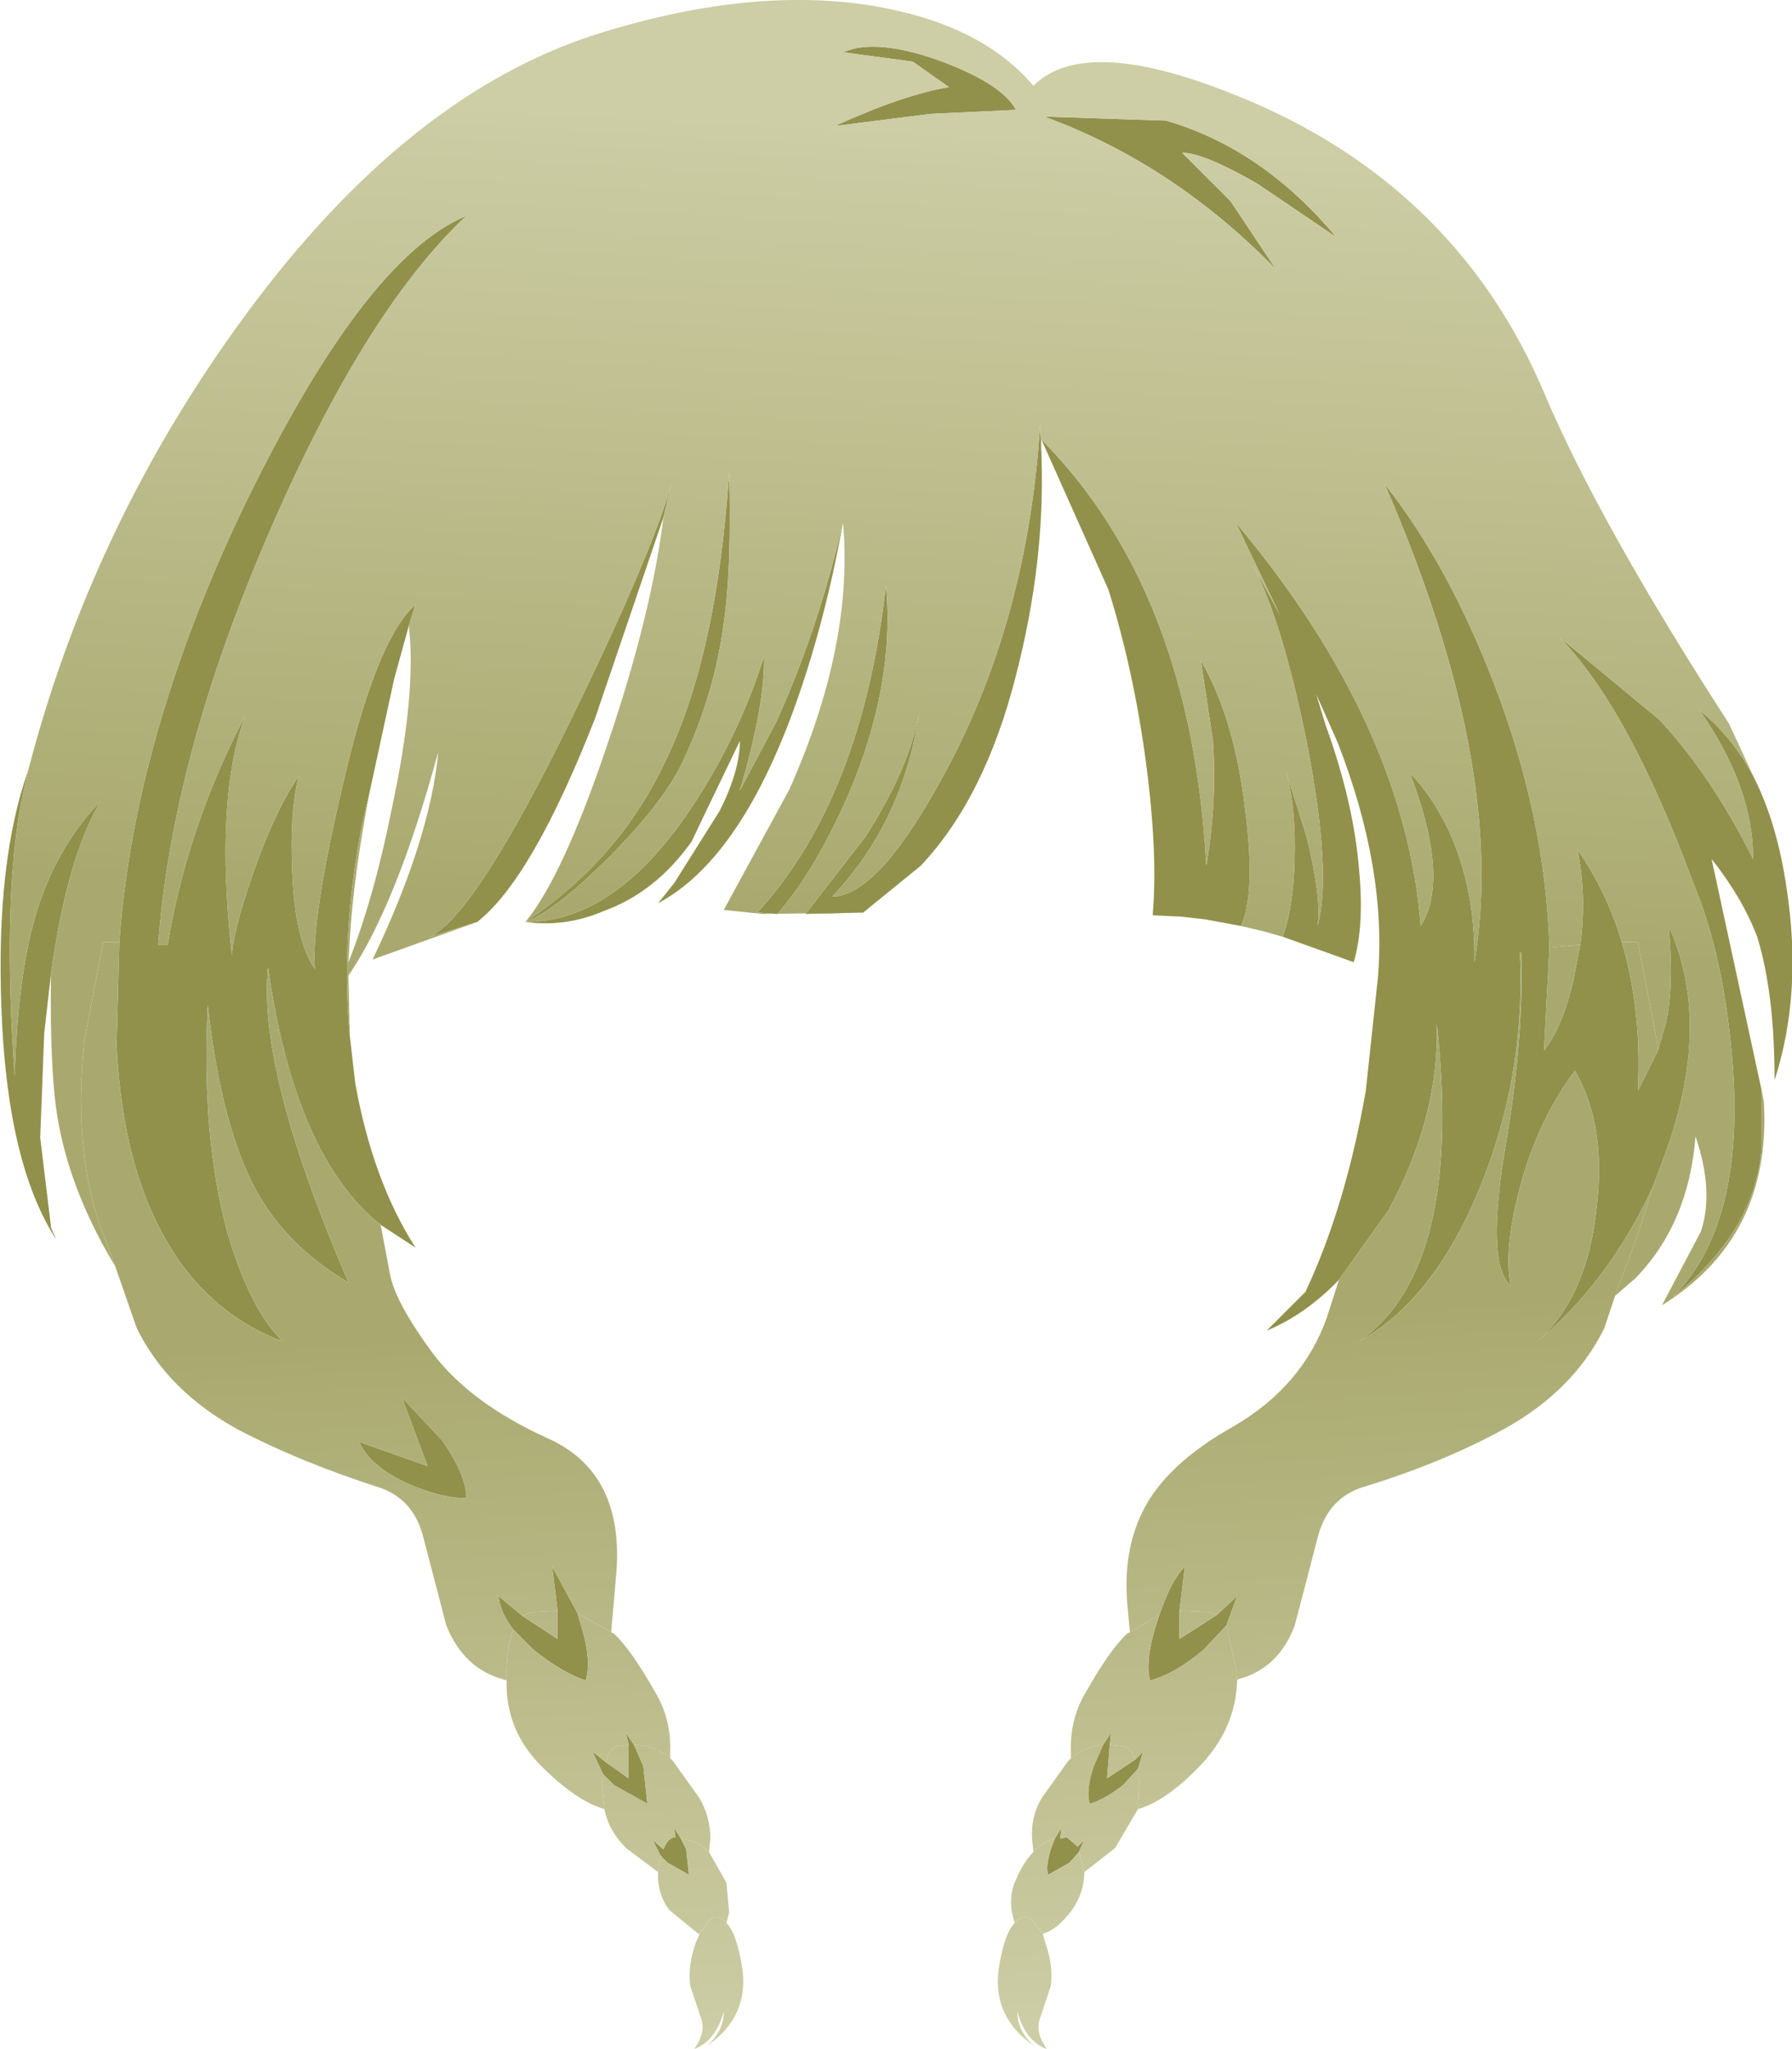 <svg xmlns="http://www.w3.org/2000/svg" xmlns:ffdec="https://www.free-decompiler.com/flash" xmlns:xlink="http://www.w3.org/1999/xlink" ffdec:objectType="frame" width="66.85" height="76.45"><use ffdec:characterId="1" xlink:href="#a" width="66.85" height="76.45"/><defs><linearGradient id="b" x1="-819.2" x2="819.2" gradientTransform="matrix(-.001 .018 .018 .001 28.2 14.2)" gradientUnits="userSpaceOnUse" spreadMethod="pad"><stop offset="0" stop-color="#cdcda6"/><stop offset="1" stop-color="#a9a96f"/></linearGradient><linearGradient id="c" x1="-819.2" x2="819.2" gradientTransform="matrix(-.001 -.016 -.016 .001 46.65 56.55)" gradientUnits="userSpaceOnUse" spreadMethod="pad"><stop offset="0" stop-color="#cdcda6"/><stop offset="1" stop-color="#a9a96f"/></linearGradient><linearGradient id="d" x1="-819.2" x2="819.2" gradientTransform="matrix(-.001 -.016 -.016 .001 7.7 57.8)" gradientUnits="userSpaceOnUse" spreadMethod="pad"><stop offset="0" stop-color="#cdcda6"/><stop offset="1" stop-color="#a9a96f"/></linearGradient><linearGradient id="e" x1="-819.2" x2="819.2" gradientTransform="rotate(-91.779 46.18 10.37)scale(.016 -.016)" gradientUnits="userSpaceOnUse" spreadMethod="pad"><stop offset="0" stop-color="#cdcda6"/><stop offset="1" stop-color="#a9a96f"/></linearGradient><linearGradient id="f" x1="-819.2" x2="819.2" gradientTransform="matrix(-.001 -.016 -.016 .001 34.6 56.95)" gradientUnits="userSpaceOnUse" spreadMethod="pad"><stop offset="0" stop-color="#cdcda6"/><stop offset="1" stop-color="#a9a96f"/></linearGradient><linearGradient id="g" x1="-819.2" x2="819.2" gradientTransform="matrix(-.001 -.016 -.016 .001 19.95 57.4)" gradientUnits="userSpaceOnUse" spreadMethod="pad"><stop offset="0" stop-color="#cdcda6"/><stop offset="1" stop-color="#a9a96f"/></linearGradient><linearGradient id="h" x1="-819.2" x2="819.2" gradientTransform="matrix(-.001 -.016 -.016 .001 18.6 57.45)" gradientUnits="userSpaceOnUse" spreadMethod="pad"><stop offset="0" stop-color="#cdcda6"/><stop offset="1" stop-color="#a9a96f"/></linearGradient><linearGradient id="i" x1="-819.2" x2="819.2" gradientTransform="matrix(-.001 -.016 -.016 .001 20.7 57.35)" gradientUnits="userSpaceOnUse" spreadMethod="pad"><stop offset="0" stop-color="#cdcda6"/><stop offset="1" stop-color="#a9a96f"/></linearGradient><linearGradient id="j" x1="-819.2" x2="819.2" gradientTransform="matrix(-.001 -.016 -.016 .001 33.1 57)" gradientUnits="userSpaceOnUse" spreadMethod="pad"><stop offset="0" stop-color="#cdcda6"/><stop offset="1" stop-color="#a9a96f"/></linearGradient><linearGradient id="k" x1="-819.2" x2="819.2" gradientTransform="matrix(-.001 -.016 -.016 .001 32.15 57)" gradientUnits="userSpaceOnUse" spreadMethod="pad"><stop offset="0" stop-color="#cdcda6"/><stop offset="1" stop-color="#a9a96f"/></linearGradient><linearGradient id="l" x1="-819.2" x2="819.2" gradientTransform="matrix(-.001 -.016 -.016 .001 16.2 57.5)" gradientUnits="userSpaceOnUse" spreadMethod="pad"><stop offset="0" stop-color="#cdcda6"/><stop offset="1" stop-color="#a9a96f"/></linearGradient><g id="a" fill-rule="evenodd"><path fill="#91914b" d="m35.4 3.25-1.35-.95-2.6-.35q1.25-.55 3.7.35 2.25.85 2.75 1.8l-3.2.15-3.55.45q2.5-1.15 4.25-1.45m8.1 1.25q3.6 1.05 6.35 4.35l-2.95-2q-2-1.15-2.8-1.15l1.8 1.8 1.7 2.55q-3.85-3.95-8.65-5.7zm14.65 19.25 3.75 3.1q1.95 2.1 3.5 5.2 0-2.7-2-5.55 1.25 1 2.05 2.55.85 1.7 1.2 4.1.6 3.9-.45 7.15 0-3.25-.65-5.35-.55-1.45-1.7-2.9l1.85 8.55V43q-.3 3-3.3 5.4 2.65-2.65 2.25-8.5-.3-4.15-1.5-7-2.4-6.5-5-9.15m-11.4-2.65 1 1.85-1.65-3.45Q52.4 27 53 34.55q1.1-1.75-.4-5.7.8.8 1.45 2.15 1 2.2.95 4.9 1.25-7.25-3.35-17.85 2.4 3.05 4.1 7.5 1.9 4.95 2.05 9.8l-.2 3.85q.7-.9 1.1-2.65l.25-1.3q.25-1.75-.1-3.55 1.1 1.6 1.65 3.45.75 2.5.6 5.55l.75-1.5.3-1.05q.3-1.3.1-3.6 1.65 3.65-.15 8.55l-.45 1.2q-1.65 3.55-4.3 5.75 1.85-1.65 2.2-4.9.4-3.15-.8-5.2-1.45 1.95-2.1 4.55-.55 2.15-.3 3.45-.95-.8-.15-5.4.65-3.9.55-7h-.05q.2 4.15-1.2 8-1.75 4.8-4.8 6.5 3.9-2.7 2.9-11.85.1 3.45-1.8 6.95l-1.85 2.6q-1.25 1.3-2.7 1.9l1.45-1.45q1.5-3.2 2.25-7.5l.45-4.2q.35-4.05-1.5-8.8l-.8-1.8.35 1.15q1.05 2.9 1.25 5.4.2 2.1-.2 3.45l-2.65-.95q.45-1.25.45-3.35 0-1.75-.35-2.9l.8 2.55q.55 2.25.4 3.3.55-1.95-.4-6.85-.9-4.45-2-6.6m-.45 13.45-1.35-.25-.9-.1-1.05-.05q.2-2.3-.25-5.7T41.35 22l-2.5-5.6q5.6 5.65 6.15 15.9.4-2.3.25-4.65l-.45-3q1.25 2.15 1.65 5.55.4 3.1-.15 4.35m-7.45-17.6q.15 4-.95 8.25-1.15 4.55-3.55 7.1l-2.15 1.75-2.15.05 2.25-2.9q1.65-2.6 2-4.65-.6 4.1-3.25 6.9 1.75 0 4.3-4.8 3-5.65 3.45-12.8zM29.6 26.5q-2.05 5.6-5.05 7.2l.6-.75 1.7-2.7q.75-1.5.75-2.6l-1.3 2.7-.5 1.05q-1.35 1.9-3.3 2.6-1.4.6-2.9.4 3.45-2.3 5.15-5.85 2-4 2.45-10.95.1 3.6-.2 5.65-.35 2.65-1.5 5.1-.7 1.55-2.8 3.65-2 2-3.1 2.4 3.45 0 6.35-4.5 1.65-2.55 2.55-5.4.05 1.75-.9 5l1.35-2.55q1.55-3.4 2.5-7.45-.7 3.85-1.85 7m2.05 3.15Q30.4 32.5 29 34.1l-.75-.05q3.9-4.25 4.8-12.2.35 3.7-1.4 7.8m-16.95-4.3-.9 4.15-.3 1.3q-.8 4.1-.45 7.85l.2 1.75q.65 3.65 2.25 6.15l-1.3-.85Q11 43.15 10 36.1q-.4 3.85 3 11.75-2.3-1.35-3.45-3.45-1.3-2.4-1.8-6.9-.25 4.9.75 8.55.85 2.85 2.05 4-2.15-.8-3.6-2.65-2.35-3.05-2.6-8.4l.1-3.85Q5 27.55 9 19.1q4.55-9.45 8.4-11.05-3.95 3.7-7.65 12.5Q6.4 28.5 5.9 35.25h.35Q7 30.8 9.15 26.7q-1.15 3.1-.5 8.95.05-.9.75-2.95.85-2.45 1.75-3.75-.35 1.3-.25 3.55.1 2.6.85 3.65-.15-1.8 1-6.7 1.25-5.55 2.75-6.9l-.25.8zm10.35-7.3-.3 1.25-2.55 7.5q-2.35 6-4.4 7.6l-1.75.55q1.7-.85 5.25-8.1 3-6.15 3.75-8.8M15 52.15l1.5 1.6q.9 1.3.9 2.15-.95 0-2.2-.55-1.4-.65-1.8-1.55l2.55.9zm28.25 8.1q.45-1.3.95-1.8L44 60.1v1.05l1.4-.9.75-.7-.4 1.1-.85.9q-1.05.9-2 1.15-.2-.8.3-2.3zm-2.1 4.85.3-.45-.05.45-.1 1.25 1.05-.7.3-.3-.2.65-.55.6q-.7.55-1.25.7-.15-.5.15-1.4zm-1.6 3.5.25-.05.4.35.25-.25-.2.45-.35.4-.8.45q-.1-.3.1-.95l.15-.4.25-.4zM1.05 28.75l-.2.9-.1.5q-.65 3.8-.2 10 .1-3.6.75-5.9.75-2.6 2.45-4.35Q2.5 32 1.9 36.35l-.25 2.2-.15 3.9.4 3.3v.05l.2.45Q.25 43.4.05 37.55q-.2-5.4 1-8.8m24.1 39.8h.05l-.05-.35.25.4.2.4.1.95-.8-.45-.25-.25-.3-.6.4.35q.15-.4.4-.45m-3.05-3.2.5.4.85.6V65.1l-.1-.45.3.45.35.8.15 1.4-1.25-.7-.4-.4zm-.55-5.15.05.2q.5 1.5.25 2.3-.9-.3-1.95-1.15l-.75-.75q-.5-.65-.55-1.25l.9.75 1.3.85V60.1l-.2-1.65z"/><path fill="url(#b)" d="m29-1.1 3.2-.15q-.5-.95-2.75-1.8-2.45-.9-3.7-.35l2.6.35 1.35.95q-1.75.3-4.25 1.45zm8.8.25L33.25-1q4.8 1.75 8.65 5.7l-1.7-2.55-1.8-1.8q.8 0 2.8 1.15l2.95 2Q41.4.2 37.8-.85M-1.4 41.9q-1.6-2.65-2.1-5.25-.35-1.75-.3-5.65.6-4.35 1.85-6.45-1.7 1.75-2.45 4.35-.65 2.3-.75 5.9-.45-6.2.2-10l.1-.5.2-.9.2-.75q2.4-8.7 7.8-16.1 6.2-8.5 13.45-10.7 5.7-1.75 10.25-.95 3.9.7 5.8 2.95 2.1-2.1 8.6.8Q48.8 2 51.9 9.3q2.05 4.85 6.9 12.35l.95 2.05q-.8-1.55-2.05-2.55 2 2.85 2 5.55-1.55-3.1-3.5-5.2l-3.75-3.1q2.6 2.65 5 9.15 1.2 2.85 1.5 7 .4 5.85-2.25 8.5 3-2.4 3.3-5.4v-2.4l.1.5q.3 5.05-3.8 7.6l1.45-2.75q.5-1.5-.2-3.55-.25 3.25-2.25 5.3l-.75.65.85-2.3.55-1.75.45-1.2q1.8-4.9.15-8.55.2 2.3-.1 3.6l-.3 1.05-.05-.4-.7-3.65h-.6q-.55-1.85-1.65-3.45.35 1.8.1 3.55l-1.1.1h-.05q-.15-4.85-2.05-9.8-1.7-4.45-4.1-7.5 4.6 10.6 3.35 17.85.05-2.7-.95-4.9-.65-1.35-1.45-2.15 1.5 3.95.4 5.7-.6-7.55-6.9-15.05l1.65 3.45-1-1.85q1.1 2.15 2 6.6.95 4.9.4 6.85.15-1.05-.4-3.3l-.8-2.55q.35 1.15.35 2.9 0 2.1-.45 3.35l-.7-.2-.85-.2q.55-1.25.15-4.35-.4-3.4-1.65-5.55l.45 3q.15 2.35-.25 4.65-.55-10.25-6.15-15.9v.55l-.05-1.1q-.45 7.15-3.45 12.8-2.55 4.8-4.3 4.8 2.65-2.8 3.25-6.9-.35 2.05-2 4.65l-2.25 2.9 2.15-.05-3.75.05-1.45-.15 2.45-4.5q2.4-5.4 2-9.95-.95 4.05-2.5 7.45l-1.35 2.55q.95-3.25.9-5-.9 2.85-2.55 5.4-2.9 4.5-6.35 4.5 1.4-1.7 3.05-6.6 1.65-4.85 2.1-8.5l.3-1.25q-.75 2.65-3.75 8.8-3.55 7.25-5.25 8.1l1.75-.55-3.9 1.4q2.15-4.5 2.45-7.75-1.55 5.7-3.35 8.35l.05 2.25q-.35-3.75.45-7.85l.3-1.3q-.6 3.1-.75 5.5l-.05.9q.95-2.4 1.6-5.65.95-4.4.65-6.9l.25-.8q-1.5 1.35-2.75 6.9-1.15 4.9-1 6.7-.75-1.05-.85-3.65-.1-2.25.25-3.55-.9 1.3-1.75 3.75-.7 2.05-.75 2.95-.65-5.85.5-8.95-2.15 4.1-2.9 8.55H.2q.5-6.75 3.85-14.7 3.7-8.8 7.65-12.5-3.85 1.6-8.4 11.05-4 8.45-4.55 16.05h-.6l-.7 3.65q-.45 4.25.7 7.25zm15.3-12.85q1.1-.4 3.1-2.4 2.1-2.1 2.8-3.65 1.15-2.45 1.5-5.1.3-2.05.2-5.65-.45 6.95-2.45 10.95-1.7 3.55-5.15 5.85m12.05-4.75q1.75-4.1 1.4-7.8-.9 7.95-4.8 12.2l.75.05q1.4-1.6 2.65-4.45" transform="translate(5.7 5.35)"/><path fill="url(#c)" d="m54.55 43-.4 1.2Q53 46.55 50.35 48q-2.3 1.25-5.25 2.15-1.2.4-1.6 1.7l-.9 3.45q-.6 1.6-2.1 2l-.05.05-.05-.5-.35-1.55.4-1.1-.75.7-.25-.1-1.15-.05.2-1.65q-.5.5-.95 1.8l-1.1.65-.1-1.1q-.15-1.9.55-3.35.85-1.8 3.45-3.25 2.55-1.5 3.45-4.05l.45-1.4 1.85-2.6q1.9-3.5 1.8-6.95Q48.9 42 45 44.7q3.05-1.7 4.8-6.5 1.4-3.85 1.2-8h.05q.1 3.1-.55 7-.8 4.6.15 5.4-.25-1.3.3-3.45.65-2.6 2.1-4.55 1.2 2.05.8 5.2-.35 3.25-2.2 4.9 2.65-2.2 4.3-5.75l-.55 1.75zm1.6-9.15-.75 1.5q.15-3.05-.6-5.55h.6l.7 3.65zm-2.9-3.95L53 31.2q-.4 1.75-1.1 2.65l.2-3.85h.05z" transform="translate(5.7 5.35)"/><path fill="url(#d)" d="m-1.25 29.8-.1 3.85q.25 5.35 2.6 8.4 1.45 1.85 3.6 2.65-1.2-1.15-2.05-4-1-3.65-.75-8.55.5 4.5 1.8 6.9Q5 41.15 7.3 42.5q-3.4-7.9-3-11.75 1 7.05 4.2 9.6l.35 1.85q.2 1.05 1.6 2.95 1.4 1.85 4.25 3.15 2.85 1.25 2.6 4.95l-.2 2.3-1.25-.7-.95-1.75.2 1.65-1 .05-.3.15-.9-.75q.05.6.55 1.25-.2.5-.25 1.4v.5l-.15-.05q-1.45-.4-2.1-2l-.9-3.45q-.4-1.3-1.6-1.7Q5.5 49.2 3.2 48 .55 46.55-.6 44.2l-.8-2.3-.45-1.2q-1.15-3-.7-7.25l.7-3.65zm10.55 17 .95 2.55-2.55-.9q.4.9 1.8 1.55 1.25.55 2.2.55 0-.85-.9-2.15z" transform="translate(5.7 5.35)"/><path fill="url(#e)" d="M40.45 57.35q-.05 1.8-1.4 3.2-1.25 1.3-2.3 1.6l.05-1-.05-.5.2-.65-.3.3q-.15-.45-.45-.5l-.5-.05.05-.45-.3.45q-.65.05-1.2.5v-.2q-.05-1.25.55-2.25.9-1.6 1.55-2.2l.1-.05 1.1-.65-.05.15q-.5 1.5-.3 2.3.95-.25 2-1.15l.85-.9.35 1.55zm-2.15-2.6 1.15.05.25.1-1.4.9z" transform="translate(5.7 5.35)"/><path fill="url(#f)" d="m36.75 62.15-.85 1.45-1.15.9-.1-.4-.1-.35.2-.45-.25.25-.4-.35-.25.05.05-.4-.25.4q-.45.1-.8.5l-.05-.5q-.05-.8.35-1.5l1-1.4.1-.1q.55-.45 1.2-.5l-.35.8q-.3.9-.15 1.4.55-.15 1.25-.7l.55-.6.05.5zm-1.05-2.4.5.05q.3.05.45.5l-1.05.7z" transform="translate(5.7 5.35)"/><path fill="url(#g)" d="m20.75 63.75.65 1.15.1 1.1-.1.4q-.25-.35-.6-.15l-.4.55h-.05l-1.1-.9q-.45-.65-.4-1.4l.05-.4.05-.2.25.25.8.45-.1-.95-.2-.4q.6.05 1.05.5" transform="translate(5.7 5.35)"/><path fill="url(#h)" d="m19.3 60.25.1.1 1 1.4q.4.7.4 1.5l-.05.5q-.45-.45-1.05-.5l-.25-.4.05.35h-.05q-.25.05-.4.45l-.4-.35.3.6-.05.2-.05.4-1.2-.9q-.65-.65-.8-1.45l-.1-1 .05-.3.4.4 1.25.7-.15-1.4-.35-.8q.75 0 1.35.5m-1.55-.5V61l-.85-.6q.15-.55.45-.6z" transform="translate(5.7 5.35)"/><path fill="url(#i)" d="M21.4 66.4q.35.35.55 1.45.4 2-1.3 3.15.65-.55.65-1.3-.3 1.1-1.1 1.4.45-.65.25-1.15l-.4-1.2q-.1-.75.2-1.6l.15-.35.4-.55q.35-.2.6.15" transform="translate(5.7 5.35)"/><path fill="url(#j)" d="M34.75 64.5q0 .75-.45 1.4-.55.75-1.1.9l-.45-.55q-.35-.2-.6.15l-.1-.4q-.1-.6.1-1.1.3-.75.7-1.15.35-.4.8-.5l-.15.4q-.2.65-.1.95l.8-.45.35-.4.1.35z" transform="translate(5.7 5.35)"/><path fill="url(#k)" d="m33.2 66.8.1.35q.3.85.2 1.6l-.4 1.2q-.2.5.25 1.15-.8-.3-1.1-1.4 0 .75.65 1.3-1.7-1.15-1.3-3.15.2-1.1.55-1.45.25-.35.6-.15z" transform="translate(5.7 5.35)"/><path fill="url(#l)" d="m17.1 55.55.1.05q.65.6 1.55 2.2.6 1 .55 2.25v.2q-.6-.5-1.35-.5l-.3-.45.1.45-.4.05q-.3.05-.45.6l-.5-.4.4.85-.05.3.1 1q-1.05-.3-2.35-1.6-1.35-1.35-1.3-3.2v-.5q.05-.9.25-1.4l.75.75q1.05.85 1.95 1.15.25-.8-.25-2.3l-.05-.2zm-2-.8v1.05l-1.3-.85.3-.15z" transform="translate(5.7 5.35)"/></g></defs></svg>